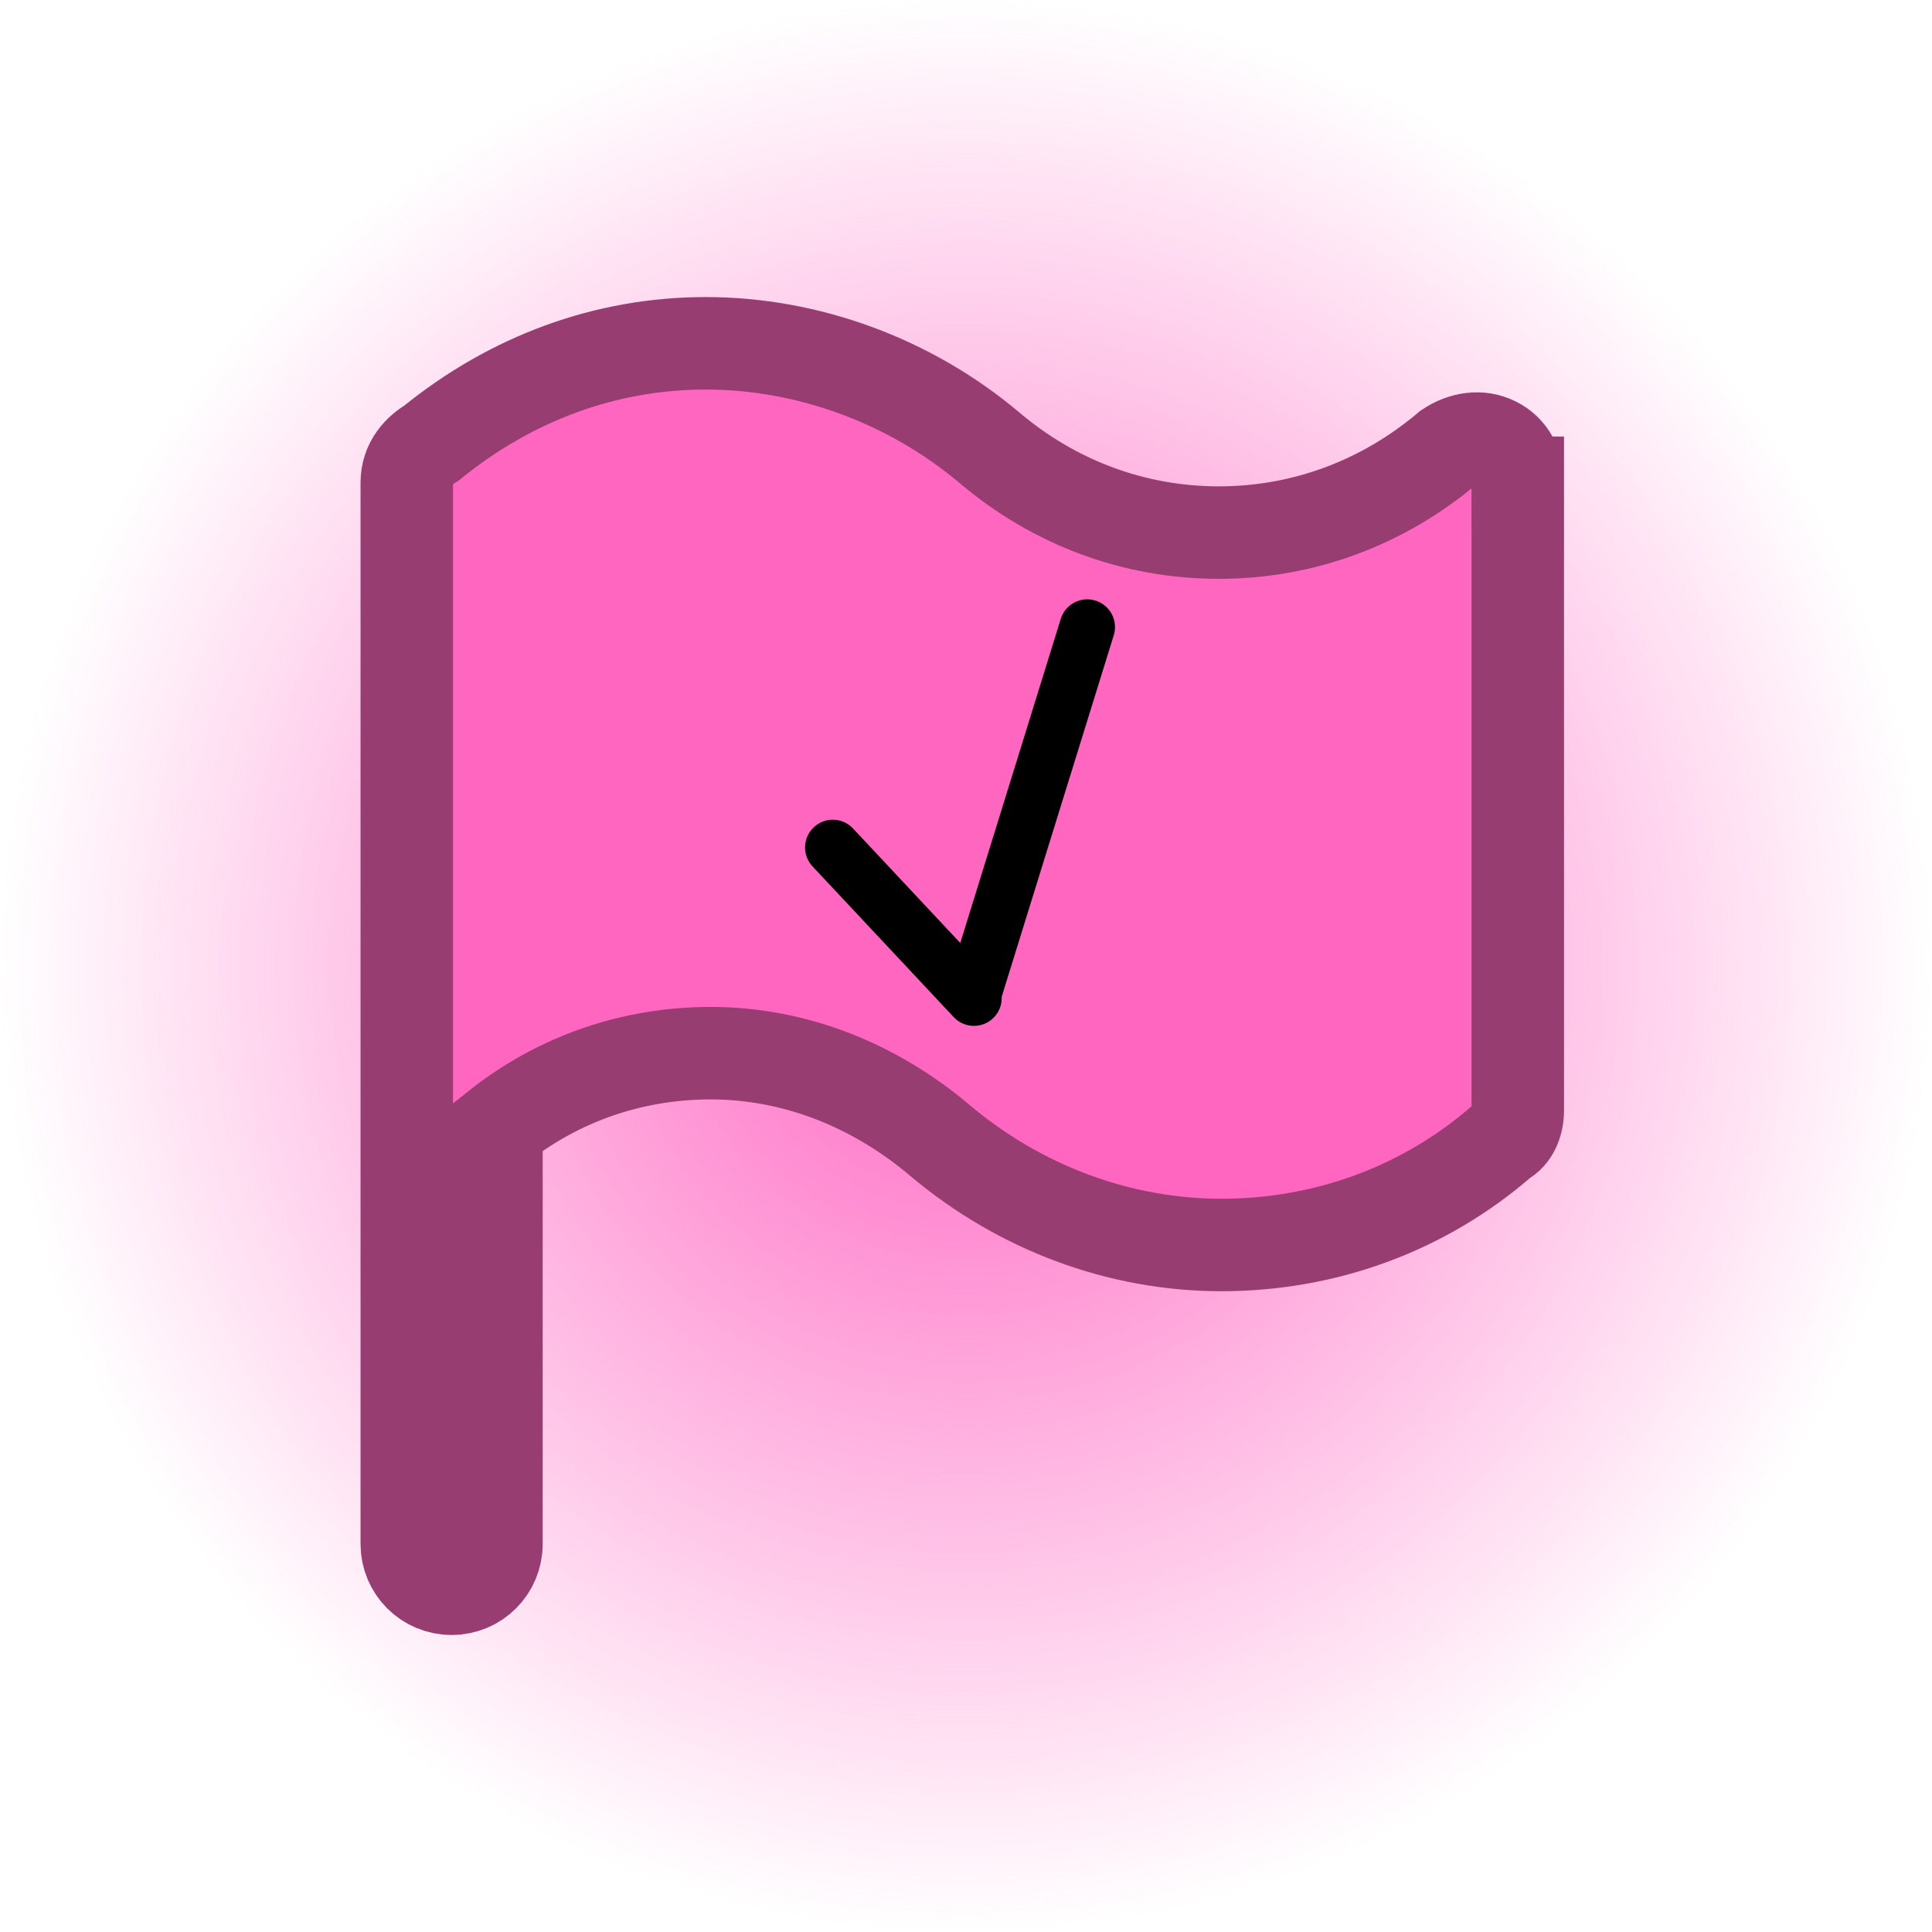 <svg version="1.1" xmlns="http://www.w3.org/2000/svg" xmlns:xlink="http://www.w3.org/1999/xlink" width="52.225" height="52.225" viewBox="0,0,52.225,52.225"><defs><radialGradient cx="240" cy="180" r="26.113" gradientUnits="userSpaceOnUse" id="color-1"><stop offset="0" stop-color="#ff66c2"/><stop offset="1" stop-color="#ff66c2" stop-opacity="0"/></radialGradient></defs><g transform="translate(-213.887,-153.887)"><g data-paper-data="{&quot;isPaintingLayer&quot;:true}" fill-rule="nonzero" stroke-linejoin="miter" stroke-miterlimit="10" stroke-dasharray="" stroke-dashoffset="0" style="mix-blend-mode: normal"><path d="M213.887,180c0,-14.422 11.691,-26.113 26.113,-26.113c14.422,0 26.113,11.691 26.113,26.113c0,14.422 -11.691,26.113 -26.113,26.113c-14.422,0 -26.113,-11.691 -26.113,-26.113z" fill="url(#color-1)" stroke="none" stroke-width="NaN" stroke-linecap="butt"/><path d="M254.915,166.937v16.968c0,0.337 -0.135,0.673 -0.404,0.808c-2.155,1.885 -4.848,2.828 -7.609,2.828c-2.761,0 -5.454,-1.01 -7.609,-2.828c-1.751,-1.481 -3.905,-2.357 -6.195,-2.357c-2.087,0 -4.107,0.673 -5.791,2.02v11.245c0,0.673 -0.539,1.212 -1.212,1.212c-0.673,0 -1.212,-0.539 -1.212,-1.212v-28.684c0,-0.539 0.337,-0.875 0.673,-1.077c2.155,-1.751 4.713,-2.693 7.407,-2.693c2.761,0 5.521,1.01 7.676,2.828c1.751,1.481 3.905,2.289 6.195,2.289c2.289,0 4.444,-0.808 6.195,-2.289c0.404,-0.269 0.875,-0.337 1.279,-0.135c0.404,0.202 0.606,0.606 0.606,1.077z" fill="#ff66bf" stroke="#983d72" stroke-width="2.5" stroke-linecap="butt"/><g fill="none" stroke="#000000" stroke-width="1.5" stroke-linecap="round"><path d="M243.277,170.838l-3.072,9.909"/><path d="M236.399,176.795l3.815,4.073" data-paper-data="{&quot;index&quot;:null}"/></g></g></g></svg>